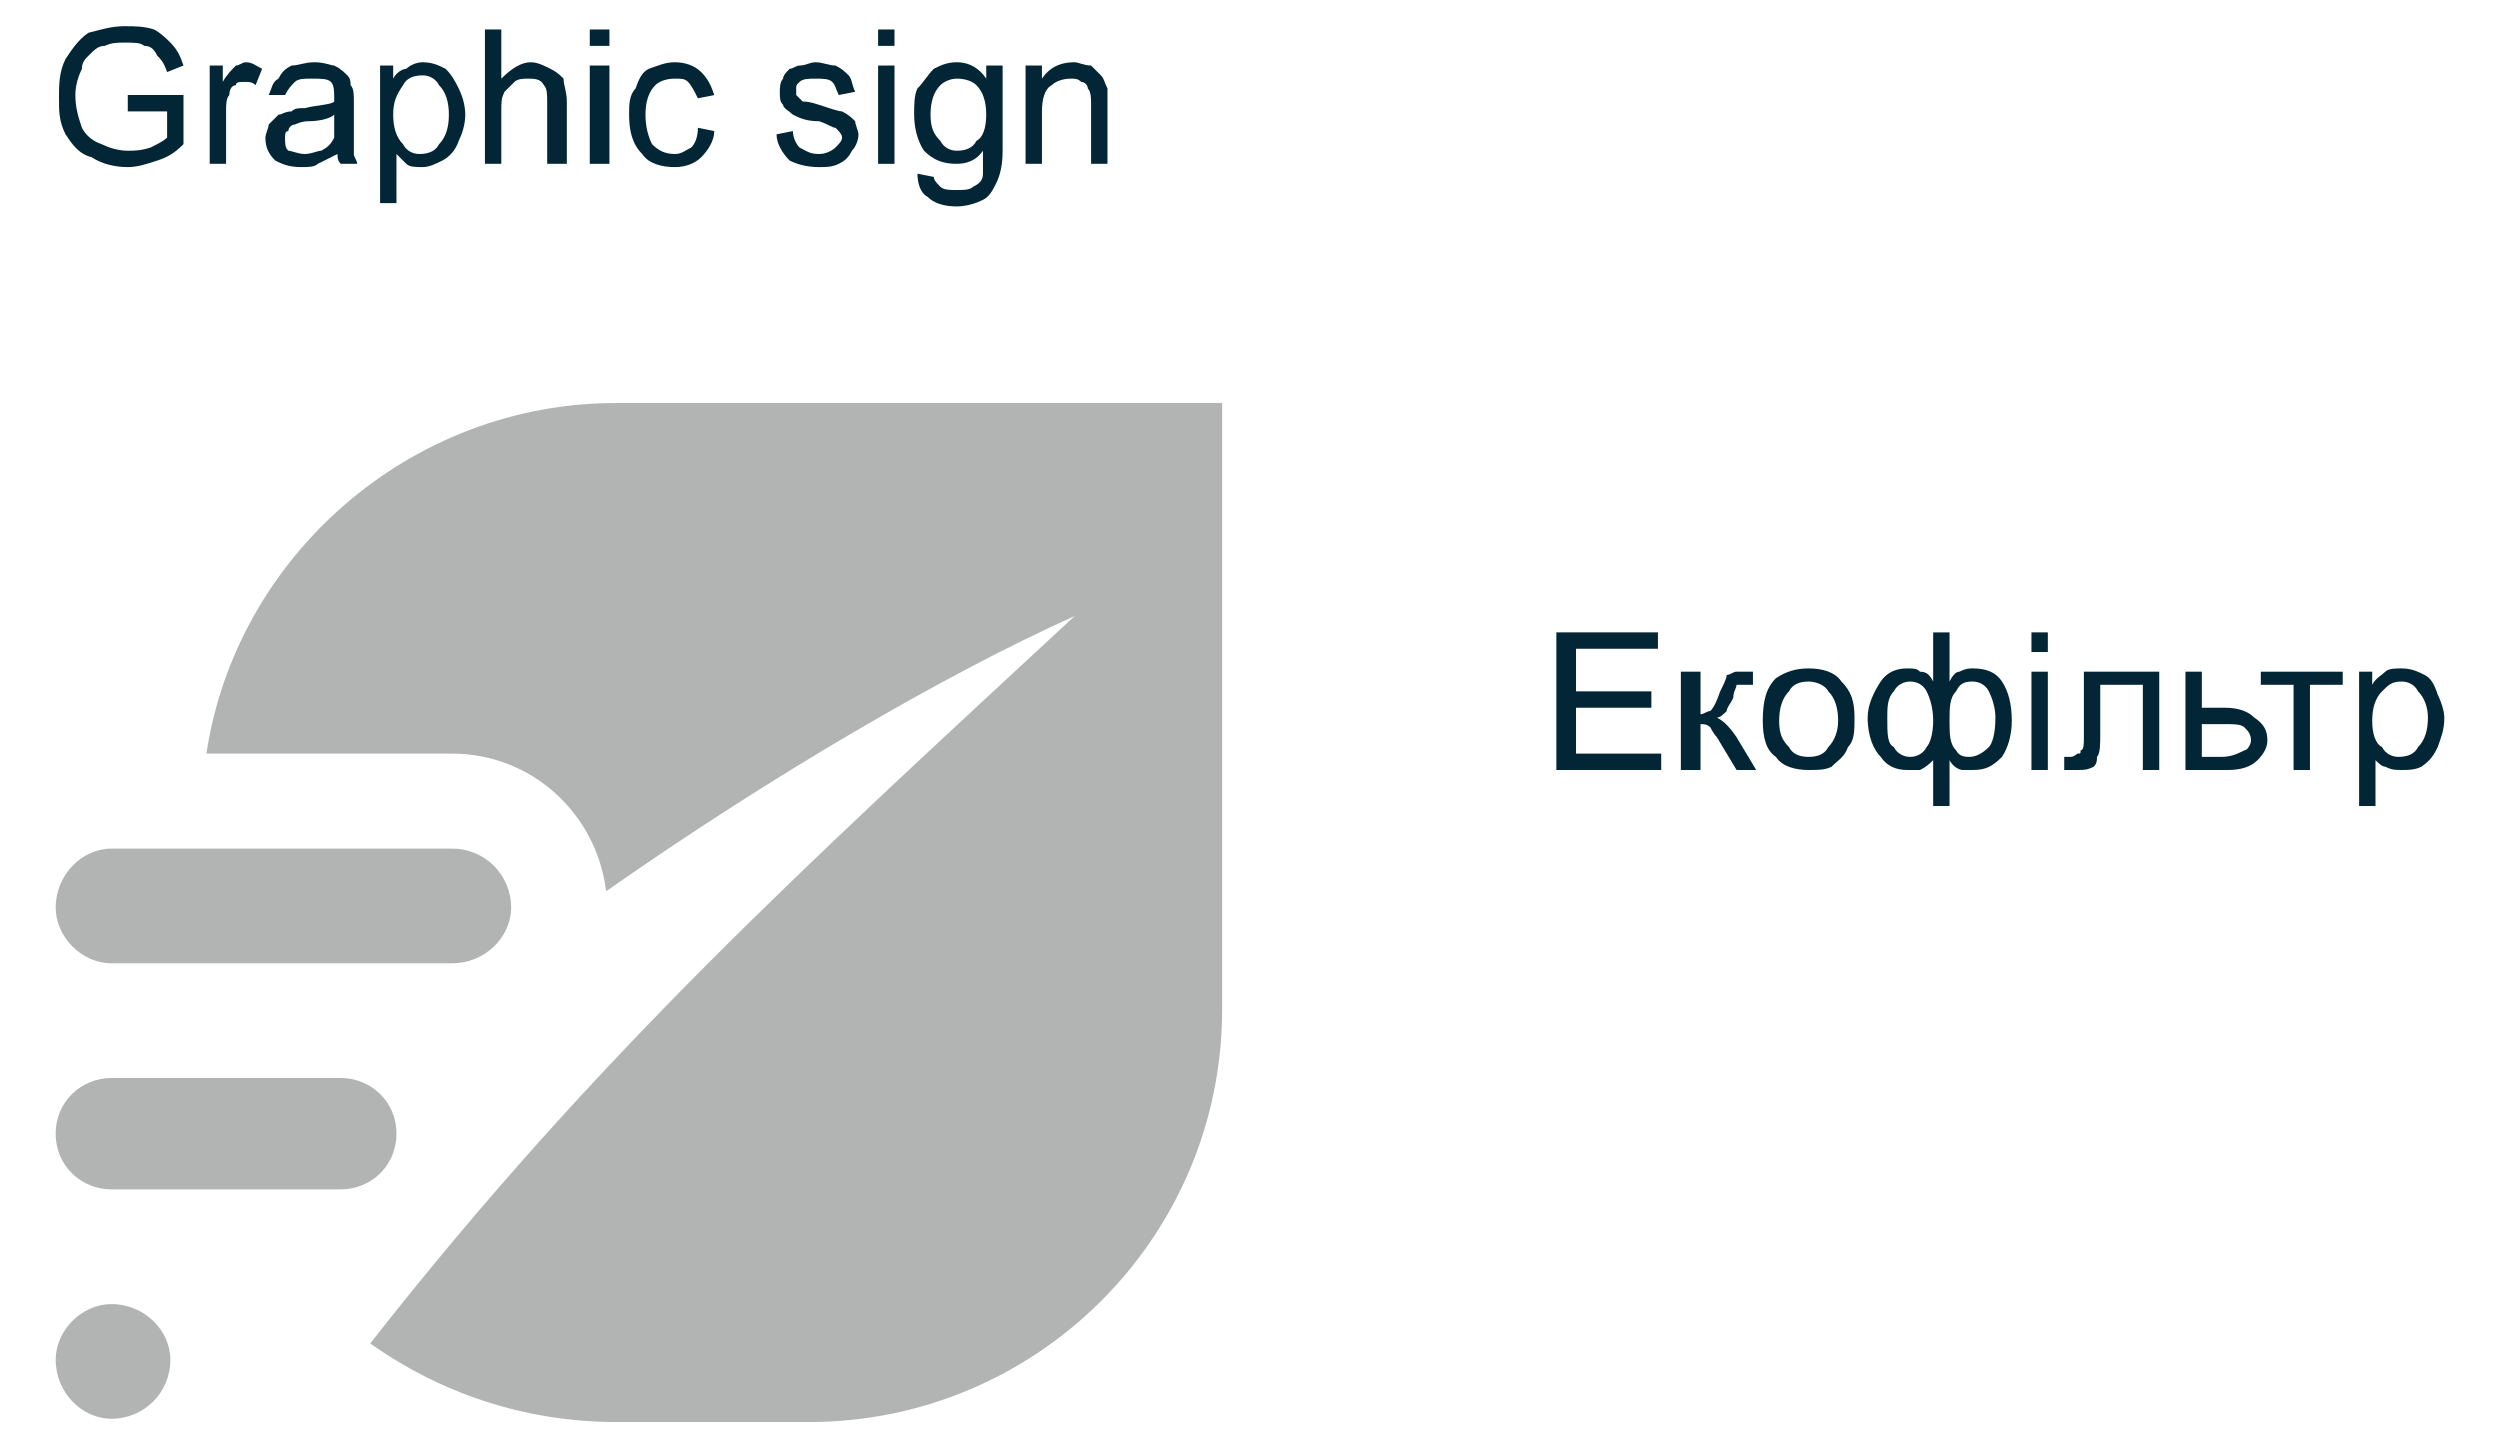 <?xml version="1.0" encoding="UTF-8"?>
<!DOCTYPE svg PUBLIC "-//W3C//DTD SVG 1.1//EN" "http://www.w3.org/Graphics/SVG/1.1/DTD/svg11.dtd">
<!-- Creator: CorelDRAW X8 -->
<svg xmlns="http://www.w3.org/2000/svg" xml:space="preserve" width="763px" height="443px" version="1.1" style="shape-rendering:geometricPrecision; text-rendering:geometricPrecision; image-rendering:optimizeQuality; fill-rule:evenodd; clip-rule:evenodd"
viewBox="0 0 763 443"
 xmlns:xlink="http://www.w3.org/1999/xlink">
 <defs>
  <style type="text/css">
   <![CDATA[
    .fil1 {fill:#B2B3B3}
    .fil0 {fill:#022635;fill-rule:nonzero}
   ]]>
  </style>
 </defs>
 <g id="Layer_x0020_1">
  <g id="_1191733439936">
   <polygon class="fil0" points="475,235 475,193 506,193 506,198 481,198 481,211 504,211 504,216 481,216 481,230 507,230 507,235 "/>
   <path id="1" class="fil0" d="M513 205l6 0 0 13c1,0 2,-1 3,-1 1,-1 2,-3 3,-6 1,-2 2,-4 2,-5 1,0 2,-1 3,-1 0,0 2,0 3,0l2 0 0 4 -2 0c-1,0 -2,0 -3,0 0,1 -1,2 -1,4 -1,2 -2,3 -2,4 -1,1 -2,2 -3,2 2,1 4,3 6,6l6 10 -6 0 -6 -10c-1,-1 -2,-3 -2,-3 -1,-1 -2,-1 -3,-1l0 14 -6 0 0 -30z"/>
   <path id="2" class="fil0" d="M538 220c0,-6 1,-10 4,-13 3,-2 6,-3 10,-3 4,0 8,1 10,4 3,3 4,6 4,11 0,4 0,7 -2,9 -1,3 -3,4 -5,6 -2,1 -4,1 -7,1 -4,0 -8,-1 -10,-4 -3,-2 -4,-6 -4,-11zm5 0c0,4 1,6 3,8 1,2 3,3 6,3 3,0 5,-1 6,-3 2,-2 3,-5 3,-8 0,-4 -1,-7 -3,-9 -1,-2 -4,-3 -6,-3 -3,0 -5,1 -6,3 -2,2 -3,5 -3,9z"/>
   <path id="3" class="fil0" d="M590 193l5 0 0 15c1,-2 2,-3 3,-3 2,-1 3,-1 4,-1 4,0 7,1 9,4 2,3 3,7 3,12 0,4 -1,8 -3,11 -3,3 -5,4 -9,4 -1,0 -2,0 -3,0 -1,0 -3,-1 -4,-3l0 14 -5 0 0 -14c-1,1 -2,2 -4,3 -1,0 -2,0 -4,0 -3,0 -6,-1 -8,-4 -2,-2 -4,-6 -4,-12 0,-4 2,-8 4,-11 2,-3 5,-4 8,-4 2,0 3,0 4,1 2,0 3,1 4,3l0 -15zm5 27c0,4 0,7 2,9 1,2 3,2 4,2 2,0 4,-1 6,-3 1,-1 2,-4 2,-9 0,-3 -1,-6 -2,-8 -1,-2 -3,-3 -5,-3 -3,0 -4,1 -5,3 -2,2 -2,5 -2,9zm-19 -1c0,5 0,8 2,9 1,2 3,3 5,3 2,0 4,-1 5,-3 1,-1 2,-4 2,-8 0,-4 -1,-7 -2,-9 -1,-2 -3,-3 -5,-3 -2,0 -4,1 -5,3 -2,2 -2,5 -2,8z"/>
   <path id="4" class="fil0" d="M620 199l0 -6 5 0 0 6 -5 0zm0 36l0 -30 5 0 0 30 -5 0z"/>
   <path id="5" class="fil0" d="M636 205l23 0 0 30 -5 0 0 -26 -13 0 0 15c0,3 0,6 -1,7 0,1 0,2 -1,3 -2,1 -3,1 -5,1 -1,0 -3,0 -4,0l0 -4 2 0c1,0 2,-1 2,-1 1,0 1,0 1,-1 1,0 1,-2 1,-4l0 -20z"/>
   <path id="6" class="fil0" d="M667 205l5 0 0 11 7 0c4,0 7,1 9,3 3,2 4,4 4,7 0,2 -1,4 -3,6 -2,2 -5,3 -9,3l-13 0 0 -30zm5 26l6 0c3,0 5,-1 7,-2 1,0 2,-2 2,-3 0,-2 -1,-3 -2,-4 -1,-1 -3,-1 -7,-1l-6 0 0 10z"/>
   <polygon id="7" class="fil0" points="690,205 715,205 715,209 705,209 705,235 700,235 700,209 690,209 "/>
   <path id="8" class="fil0" d="M720 246l0 -41 4 0 0 4c1,-2 3,-3 4,-4 1,-1 3,-1 5,-1 3,0 5,1 7,2 2,1 3,3 4,6 1,2 2,5 2,7 0,4 -1,6 -2,9 -1,2 -2,4 -5,6 -2,1 -4,1 -6,1 -2,0 -3,0 -5,-1 -1,0 -2,-1 -3,-2l0 14 -5 0zm4 -26c0,4 1,7 3,8 1,2 3,3 5,3 3,0 5,-1 6,-3 2,-2 3,-5 3,-9 0,-3 -1,-6 -3,-8 -1,-2 -3,-3 -5,-3 -3,0 -4,1 -6,3 -2,2 -3,5 -3,9z"/>
   <path class="fil0" d="M39 34l0 -5 17 0 0 15c-3,3 -5,4 -8,5 -3,1 -6,2 -9,2 -4,0 -8,-1 -11,-3 -4,-1 -6,-4 -8,-7 -2,-4 -2,-7 -2,-11 0,-4 0,-8 2,-12 2,-3 4,-6 7,-8 4,-1 7,-2 11,-2 3,0 6,0 9,1 2,1 4,3 5,4 2,2 3,4 4,7l-5 2c-1,-3 -2,-4 -3,-5 -1,-2 -2,-3 -4,-3 -1,-1 -3,-1 -6,-1 -2,0 -4,0 -6,1 -2,0 -3,1 -5,3 -1,1 -2,2 -2,4 -1,2 -2,5 -2,8 0,4 1,7 2,10 1,2 3,4 6,5 2,1 5,2 8,2 2,0 4,0 7,-1 2,-1 4,-2 5,-3l0 -8 -12 0z"/>
   <path id="1" class="fil0" d="M64 50l0 -30 4 0 0 5c1,-2 3,-4 4,-5 1,0 2,-1 3,-1 2,0 3,1 5,2l-2 5c-1,-1 -2,-1 -3,-1 -2,0 -3,0 -3,1 -1,0 -2,1 -2,3 -1,1 -1,3 -1,5l0 16 -5 0z"/>
   <path id="2" class="fil0" d="M103 47c-2,1 -4,2 -6,3 -1,1 -3,1 -5,1 -4,0 -6,-1 -8,-2 -2,-2 -3,-4 -3,-7 0,-1 1,-3 1,-4 1,-1 2,-2 3,-3 1,0 2,-1 4,-1 1,-1 2,-1 4,-1 4,-1 8,-1 9,-2 0,-1 0,-1 0,-1 0,-2 0,-4 -1,-5 -1,-1 -3,-1 -6,-1 -2,0 -4,0 -5,1 -1,1 -2,2 -3,4l-5 0c1,-2 1,-4 3,-5 1,-2 2,-3 4,-4 2,0 4,-1 7,-1 3,0 5,1 6,1 2,1 3,2 4,3 1,1 1,2 1,3 1,1 1,3 1,5l0 7c0,4 0,7 0,9 0,1 1,2 1,3l-5 0c-1,-1 -1,-2 -1,-3zm-1 -12c-1,1 -4,2 -8,2 -2,0 -4,1 -4,1 -1,0 -2,1 -2,2 -1,0 -1,1 -1,2 0,2 0,3 1,4 1,0 3,1 5,1 2,0 4,-1 5,-1 2,-1 3,-2 4,-4 0,-1 0,-3 0,-5l0 -2z"/>
   <path id="3" class="fil0" d="M116 62l0 -42 4 0 0 4c1,-2 3,-3 4,-3 1,-1 3,-2 5,-2 3,0 5,1 7,2 2,2 3,4 4,6 1,2 2,5 2,8 0,3 -1,6 -2,8 -1,3 -3,5 -5,6 -2,1 -4,2 -6,2 -2,0 -4,0 -5,-1 -1,-1 -2,-2 -3,-3l0 15 -5 0zm4 -27c0,4 1,7 3,9 1,2 3,3 5,3 3,0 5,-1 6,-3 2,-2 3,-5 3,-9 0,-4 -1,-7 -3,-9 -1,-2 -3,-3 -5,-3 -3,0 -5,1 -6,3 -2,3 -3,5 -3,9z"/>
   <path id="4" class="fil0" d="M148 50l0 -41 5 0 0 15c3,-3 6,-5 9,-5 2,0 4,1 6,2 2,1 3,2 4,3 0,2 1,4 1,7l0 19 -6 0 0 -19c0,-2 0,-4 -1,-5 -1,-2 -3,-2 -5,-2 -1,0 -3,0 -4,1 -1,1 -2,2 -3,3 -1,2 -1,3 -1,6l0 16 -5 0z"/>
   <path id="5" class="fil0" d="M180 14l0 -5 6 0 0 5 -6 0zm0 36l0 -30 6 0 0 30 -6 0z"/>
   <path id="6" class="fil0" d="M213 39l5 1c0,3 -2,6 -4,8 -2,2 -5,3 -8,3 -4,0 -8,-1 -10,-4 -3,-3 -4,-7 -4,-12 0,-3 0,-6 2,-8 1,-3 2,-5 4,-6 3,-1 5,-2 8,-2 3,0 6,1 8,3 2,2 3,4 4,7l-5 1c-1,-2 -2,-4 -3,-5 -1,-1 -2,-1 -4,-1 -3,0 -5,1 -6,2 -2,2 -3,5 -3,9 0,4 1,7 2,9 2,2 4,3 7,3 2,0 3,-1 5,-2 1,-1 2,-3 2,-6z"/>
   <path id="7" class="fil0" d="M237 41l5 -1c0,2 1,4 2,5 2,1 3,2 6,2 2,0 4,-1 5,-2 1,-1 2,-2 2,-3 0,-1 -1,-2 -2,-3 -1,0 -2,-1 -5,-2 -4,0 -6,-1 -8,-2 -1,-1 -3,-2 -3,-3 -1,-1 -1,-2 -1,-4 0,-1 0,-3 1,-4 0,-1 1,-2 2,-3 1,0 2,-1 3,-1 2,0 3,-1 5,-1 2,0 4,1 6,1 2,1 3,2 4,3 1,1 1,3 2,5l-5 1c-1,-2 -1,-3 -2,-4 -1,-1 -3,-1 -5,-1 -2,0 -4,0 -5,1 -1,1 -1,1 -1,2 0,1 0,2 0,2 1,1 1,1 2,2 1,0 2,0 5,1 3,1 6,2 7,2 2,1 3,2 4,3 0,1 1,3 1,4 0,2 -1,4 -2,5 -1,2 -2,3 -4,4 -2,1 -4,1 -6,1 -4,0 -7,-1 -9,-2 -2,-2 -4,-5 -4,-8z"/>
   <path id="8" class="fil0" d="M268 14l0 -5 5 0 0 5 -5 0zm0 36l0 -30 5 0 0 30 -5 0z"/>
   <path id="9" class="fil0" d="M280 53l5 1c0,1 1,2 2,3 1,1 3,1 5,1 2,0 4,0 5,-1 2,-1 3,-2 3,-4 0,-1 0,-3 0,-7 -2,3 -5,4 -8,4 -4,0 -7,-1 -10,-4 -2,-3 -3,-7 -3,-11 0,-3 0,-6 1,-8 2,-2 3,-4 5,-6 2,-1 4,-2 7,-2 4,0 7,2 9,5l0 -4 5 0 0 26c0,5 -1,8 -2,10 -1,2 -2,4 -4,5 -2,1 -5,2 -8,2 -4,0 -7,-1 -9,-3 -2,-1 -3,-4 -3,-7zm4 -18c0,4 1,6 3,8 1,2 3,3 5,3 3,0 5,-1 6,-3 2,-1 3,-4 3,-8 0,-4 -1,-7 -3,-9 -1,-1 -3,-2 -6,-2 -2,0 -4,1 -5,2 -2,2 -3,5 -3,9z"/>
   <path id="10" class="fil0" d="M313 50l0 -30 5 0 0 4c2,-3 5,-5 10,-5 1,0 3,1 5,1 1,1 2,2 3,3 1,1 1,2 2,4 0,1 0,2 0,5l0 18 -5 0 0 -18c0,-2 0,-4 -1,-5 0,-1 -1,-2 -2,-2 -1,-1 -2,-1 -3,-1 -3,0 -5,1 -6,2 -2,1 -3,4 -3,8l0 16 -5 0z"/>
   <path class="fil1" d="M188 123l185 0 0 185c0,70 -57,126 -126,126l-59 0c-28,0 -54,-9 -75,-24 69,-88 133,-146 215,-222 -40,18 -93,49 -143,84 -3,-24 -23,-42 -47,-42l-75 0c9,-60 62,-107 125,-107zm-50 171l-4 0 -59 0 -41 0 0 0 0 0c-9,0 -17,-8 -17,-17 0,-10 8,-18 17,-18l1 0 103 0c10,0 18,8 18,18 0,9 -8,17 -18,17l0 0zm-104 104c10,0 18,8 18,17 0,10 -8,18 -18,18 -9,0 -17,-8 -17,-18 0,-9 8,-17 17,-17zm0 -69l0 0 41 0 25 0 4 0 0 0c9,0 17,7 17,17 0,10 -8,17 -17,17l0 0 -3 0 -26 0 -41 0 0 0 0 0c-9,0 -17,-7 -17,-17 0,-10 8,-17 17,-17z"/>
  </g>
 </g>
</svg>
